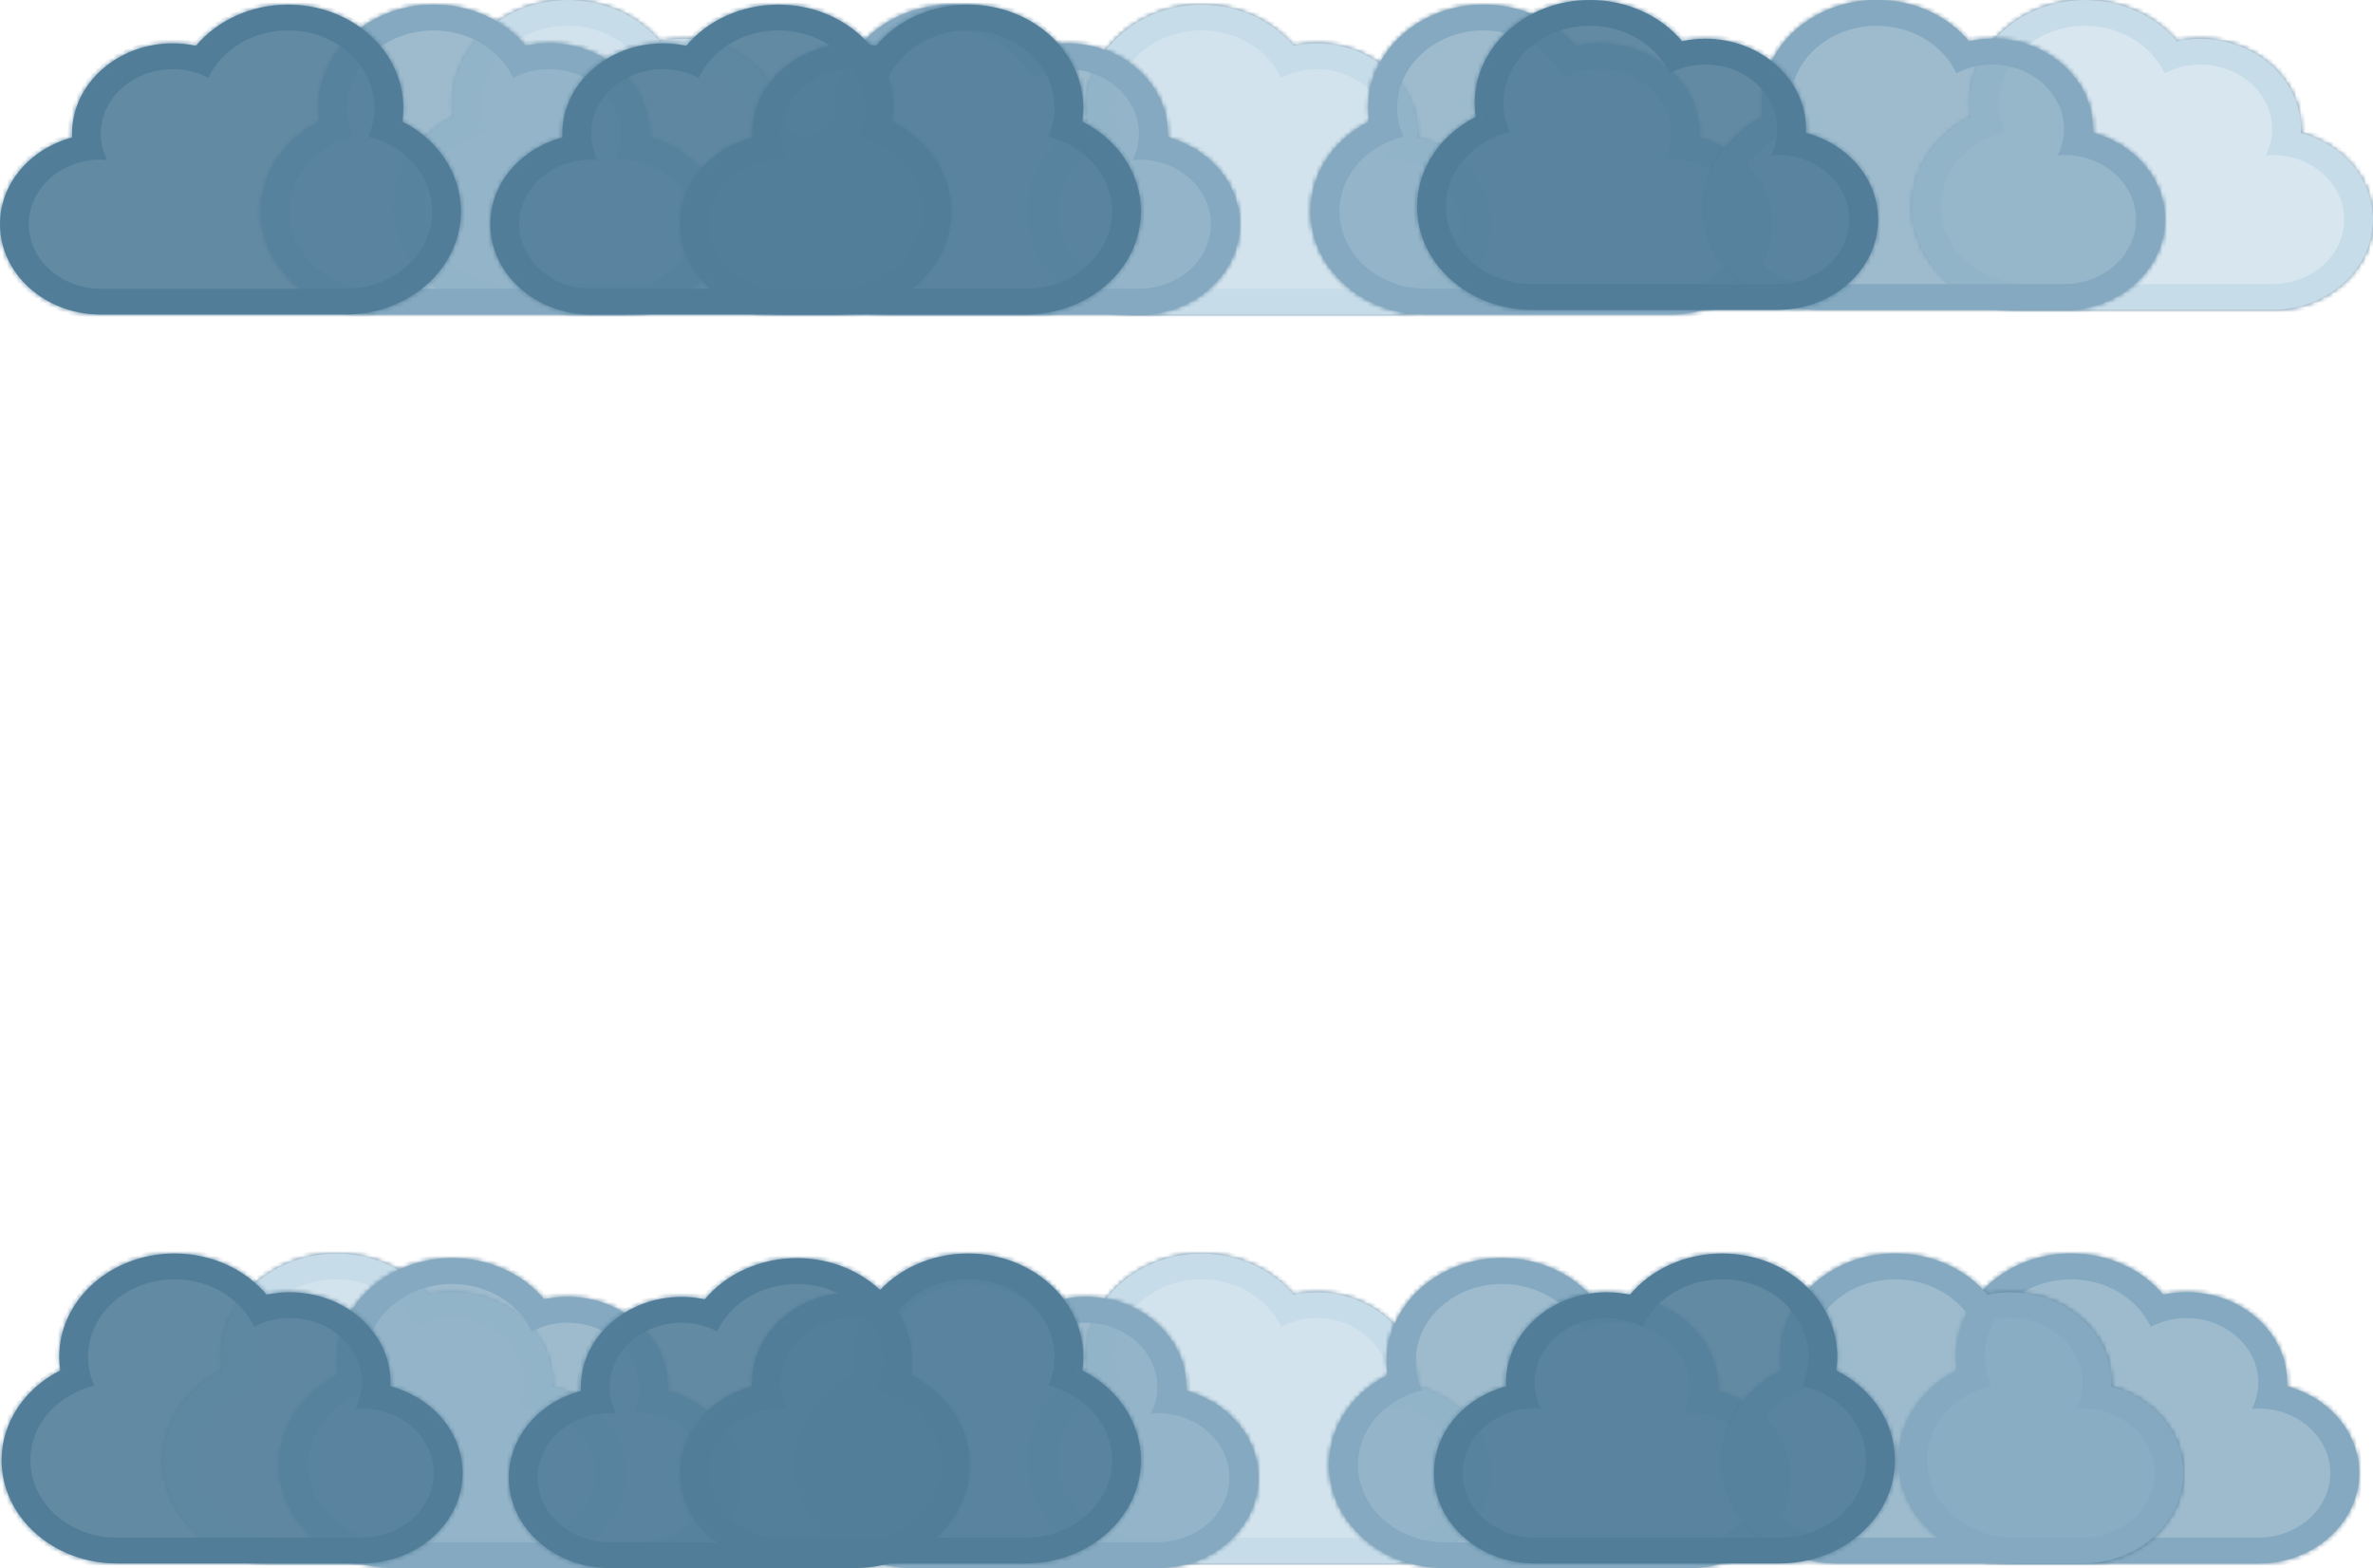 <?xml version="1.0" encoding="UTF-8"?>
<svg width="513px" height="339px" viewBox="0 0 513 339" version="1.1" xmlns="http://www.w3.org/2000/svg" xmlns:xlink="http://www.w3.org/1999/xlink">
    <!-- Generator: Sketch 42 (36781) - http://www.bohemiancoding.com/sketch -->
    <title>sky-background</title>
    <desc>Created with Sketch.</desc>
    <defs>
        <path d="M62.279,0 C76.018,0 87.191,10.022 87.191,22.333 C87.191,23.32 87.118,24.307 86.966,25.278 C94.654,29.171 99.647,36.526 99.647,44.667 C99.647,56.984 88.474,67 74.735,67 L21.798,67 C9.78,67 0,58.232 0,47.458 C0,38.615 6.584,31.123 15.588,28.724 C15.576,28.457 15.57,28.189 15.57,27.917 C15.57,17.143 25.35,8.375 37.368,8.375 C39.061,8.375 40.728,8.555 42.361,8.909 C46.995,3.375 54.312,0 62.279,0 Z" id="path-1"></path>
        <mask id="mask-2" maskContentUnits="userSpaceOnUse" maskUnits="objectBoundingBox" x="0" y="0" width="99.647" height="67" fill="white">
            <use xlink:href="#path-1"></use>
        </mask>
        <path d="M62.279,0 C76.018,0 87.191,10.022 87.191,22.333 C87.191,23.32 87.118,24.307 86.966,25.278 C94.654,29.171 99.647,36.526 99.647,44.667 C99.647,56.984 88.474,67 74.735,67 L21.798,67 C9.78,67 0,58.232 0,47.458 C0,38.615 6.584,31.123 15.588,28.724 C15.576,28.457 15.57,28.189 15.57,27.917 C15.57,17.143 25.35,8.375 37.368,8.375 C39.061,8.375 40.728,8.555 42.361,8.909 C46.995,3.375 54.312,0 62.279,0 Z" id="path-3"></path>
        <mask id="mask-4" maskContentUnits="userSpaceOnUse" maskUnits="objectBoundingBox" x="0" y="0" width="99.647" height="67" fill="white">
            <use xlink:href="#path-3"></use>
        </mask>
        <path d="M62.279,0 C76.018,0 87.191,10.022 87.191,22.333 C87.191,23.32 87.118,24.307 86.966,25.278 C94.654,29.171 99.647,36.526 99.647,44.667 C99.647,56.984 88.474,67 74.735,67 L21.798,67 C9.78,67 0,58.232 0,47.458 C0,38.615 6.584,31.123 15.588,28.724 C15.576,28.457 15.57,28.189 15.57,27.917 C15.57,17.143 25.35,8.375 37.368,8.375 C39.061,8.375 40.728,8.555 42.361,8.909 C46.995,3.375 54.312,0 62.279,0 Z" id="path-5"></path>
        <mask id="mask-6" maskContentUnits="userSpaceOnUse" maskUnits="objectBoundingBox" x="0" y="0" width="99.647" height="67" fill="white">
            <use xlink:href="#path-5"></use>
        </mask>
        <path d="M62.279,0 C76.018,0 87.191,10.022 87.191,22.333 C87.191,23.32 87.118,24.307 86.966,25.278 C94.654,29.171 99.647,36.526 99.647,44.667 C99.647,56.984 88.474,67 74.735,67 L21.798,67 C9.78,67 0,58.232 0,47.458 C0,38.615 6.584,31.123 15.588,28.724 C15.576,28.457 15.57,28.189 15.57,27.917 C15.57,17.143 25.35,8.375 37.368,8.375 C39.061,8.375 40.728,8.555 42.361,8.909 C46.995,3.375 54.312,0 62.279,0 Z" id="path-7"></path>
        <mask id="mask-8" maskContentUnits="userSpaceOnUse" maskUnits="objectBoundingBox" x="0" y="0" width="99.647" height="67" fill="white">
            <use xlink:href="#path-7"></use>
        </mask>
        <path d="M62.279,0 C76.018,0 87.191,10.022 87.191,22.333 C87.191,23.32 87.118,24.307 86.966,25.278 C94.654,29.171 99.647,36.526 99.647,44.667 C99.647,56.984 88.474,67 74.735,67 L21.798,67 C9.78,67 0,58.232 0,47.458 C0,38.615 6.584,31.123 15.588,28.724 C15.576,28.457 15.57,28.189 15.57,27.917 C15.57,17.143 25.35,8.375 37.368,8.375 C39.061,8.375 40.728,8.555 42.361,8.909 C46.995,3.375 54.312,0 62.279,0 Z" id="path-9"></path>
        <mask id="mask-10" maskContentUnits="userSpaceOnUse" maskUnits="objectBoundingBox" x="0" y="0" width="99.647" height="67" fill="white">
            <use xlink:href="#path-9"></use>
        </mask>
        <path d="M62.279,0 C76.018,0 87.191,10.022 87.191,22.333 C87.191,23.32 87.118,24.307 86.966,25.278 C94.654,29.171 99.647,36.526 99.647,44.667 C99.647,56.984 88.474,67 74.735,67 L21.798,67 C9.78,67 0,58.232 0,47.458 C0,38.615 6.584,31.123 15.588,28.724 C15.576,28.457 15.57,28.189 15.57,27.917 C15.57,17.143 25.35,8.375 37.368,8.375 C39.061,8.375 40.728,8.555 42.361,8.909 C46.995,3.375 54.312,0 62.279,0 Z" id="path-11"></path>
        <mask id="mask-12" maskContentUnits="userSpaceOnUse" maskUnits="objectBoundingBox" x="0" y="0" width="99.647" height="67" fill="white">
            <use xlink:href="#path-11"></use>
        </mask>
        <path d="M62.279,0 C76.018,0 87.191,10.022 87.191,22.333 C87.191,23.32 87.118,24.307 86.966,25.278 C94.654,29.171 99.647,36.526 99.647,44.667 C99.647,56.984 88.474,67 74.735,67 L21.798,67 C9.78,67 0,58.232 0,47.458 C0,38.615 6.584,31.123 15.588,28.724 C15.576,28.457 15.57,28.189 15.57,27.917 C15.57,17.143 25.35,8.375 37.368,8.375 C39.061,8.375 40.728,8.555 42.361,8.909 C46.995,3.375 54.312,0 62.279,0 Z" id="path-13"></path>
        <mask id="mask-14" maskContentUnits="userSpaceOnUse" maskUnits="objectBoundingBox" x="0" y="0" width="99.647" height="67" fill="white">
            <use xlink:href="#path-13"></use>
        </mask>
        <path d="M62.279,0 C76.018,0 87.191,10.022 87.191,22.333 C87.191,23.32 87.118,24.307 86.966,25.278 C94.654,29.171 99.647,36.526 99.647,44.667 C99.647,56.984 88.474,67 74.735,67 L21.798,67 C9.78,67 0,58.232 0,47.458 C0,38.615 6.584,31.123 15.588,28.724 C15.576,28.457 15.57,28.189 15.57,27.917 C15.57,17.143 25.35,8.375 37.368,8.375 C39.061,8.375 40.728,8.555 42.361,8.909 C46.995,3.375 54.312,0 62.279,0 Z" id="path-15"></path>
        <mask id="mask-16" maskContentUnits="userSpaceOnUse" maskUnits="objectBoundingBox" x="0" y="0" width="99.647" height="67" fill="white">
            <use xlink:href="#path-15"></use>
        </mask>
        <path d="M62.279,0 C76.018,0 87.191,10.022 87.191,22.333 C87.191,23.32 87.118,24.307 86.966,25.278 C94.654,29.171 99.647,36.526 99.647,44.667 C99.647,56.984 88.474,67 74.735,67 L21.798,67 C9.78,67 0,58.232 0,47.458 C0,38.615 6.584,31.123 15.588,28.724 C15.576,28.457 15.57,28.189 15.57,27.917 C15.57,17.143 25.35,8.375 37.368,8.375 C39.061,8.375 40.728,8.555 42.361,8.909 C46.995,3.375 54.312,0 62.279,0 Z" id="path-17"></path>
        <mask id="mask-18" maskContentUnits="userSpaceOnUse" maskUnits="objectBoundingBox" x="0" y="0" width="99.647" height="67" fill="white">
            <use xlink:href="#path-17"></use>
        </mask>
        <path d="M62.279,0 C76.018,0 87.191,10.022 87.191,22.333 C87.191,23.32 87.118,24.307 86.966,25.278 C94.654,29.171 99.647,36.526 99.647,44.667 C99.647,56.984 88.474,67 74.735,67 L21.798,67 C9.78,67 0,58.232 0,47.458 C0,38.615 6.584,31.123 15.588,28.724 C15.576,28.457 15.57,28.189 15.57,27.917 C15.57,17.143 25.35,8.375 37.368,8.375 C39.061,8.375 40.728,8.555 42.361,8.909 C46.995,3.375 54.312,0 62.279,0 Z" id="path-19"></path>
        <mask id="mask-20" maskContentUnits="userSpaceOnUse" maskUnits="objectBoundingBox" x="0" y="0" width="99.647" height="67" fill="white">
            <use xlink:href="#path-19"></use>
        </mask>
        <path d="M62.279,0 C76.018,0 87.191,10.022 87.191,22.333 C87.191,23.32 87.118,24.307 86.966,25.278 C94.654,29.171 99.647,36.526 99.647,44.667 C99.647,56.984 88.474,67 74.735,67 L21.798,67 C9.78,67 0,58.232 0,47.458 C0,38.615 6.584,31.123 15.588,28.724 C15.576,28.457 15.57,28.189 15.57,27.917 C15.57,17.143 25.35,8.375 37.368,8.375 C39.061,8.375 40.728,8.555 42.361,8.909 C46.995,3.375 54.312,0 62.279,0 Z" id="path-21"></path>
        <mask id="mask-22" maskContentUnits="userSpaceOnUse" maskUnits="objectBoundingBox" x="0" y="0" width="99.647" height="67" fill="white">
            <use xlink:href="#path-21"></use>
        </mask>
        <path d="M62.279,0 C76.018,0 87.191,10.022 87.191,22.333 C87.191,23.32 87.118,24.307 86.966,25.278 C94.654,29.171 99.647,36.526 99.647,44.667 C99.647,56.984 88.474,67 74.735,67 L21.798,67 C9.78,67 0,58.232 0,47.458 C0,38.615 6.584,31.123 15.588,28.724 C15.576,28.457 15.57,28.189 15.57,27.917 C15.57,17.143 25.35,8.375 37.368,8.375 C39.061,8.375 40.728,8.555 42.361,8.909 C46.995,3.375 54.312,0 62.279,0 Z" id="path-23"></path>
        <mask id="mask-24" maskContentUnits="userSpaceOnUse" maskUnits="objectBoundingBox" x="0" y="0" width="99.647" height="67" fill="white">
            <use xlink:href="#path-23"></use>
        </mask>
        <path d="M62.279,0 C76.018,0 87.191,10.022 87.191,22.333 C87.191,23.32 87.118,24.307 86.966,25.278 C94.654,29.171 99.647,36.526 99.647,44.667 C99.647,56.984 88.474,67 74.735,67 L21.798,67 C9.78,67 0,58.232 0,47.458 C0,38.615 6.584,31.123 15.588,28.724 C15.576,28.457 15.57,28.189 15.57,27.917 C15.57,17.143 25.35,8.375 37.368,8.375 C39.061,8.375 40.728,8.555 42.361,8.909 C46.995,3.375 54.312,0 62.279,0 Z" id="path-25"></path>
        <mask id="mask-26" maskContentUnits="userSpaceOnUse" maskUnits="objectBoundingBox" x="0" y="0" width="99.647" height="67" fill="white">
            <use xlink:href="#path-25"></use>
        </mask>
        <path d="M62.279,0 C76.018,0 87.191,10.022 87.191,22.333 C87.191,23.32 87.118,24.307 86.966,25.278 C94.654,29.171 99.647,36.526 99.647,44.667 C99.647,56.984 88.474,67 74.735,67 L21.798,67 C9.78,67 0,58.232 0,47.458 C0,38.615 6.584,31.123 15.588,28.724 C15.576,28.457 15.57,28.189 15.57,27.917 C15.57,17.143 25.35,8.375 37.368,8.375 C39.061,8.375 40.728,8.555 42.361,8.909 C46.995,3.375 54.312,0 62.279,0 Z" id="path-27"></path>
        <mask id="mask-28" maskContentUnits="userSpaceOnUse" maskUnits="objectBoundingBox" x="0" y="0" width="99.647" height="67" fill="white">
            <use xlink:href="#path-27"></use>
        </mask>
        <path d="M62.279,0 C76.018,0 87.191,10.022 87.191,22.333 C87.191,23.32 87.118,24.307 86.966,25.278 C94.654,29.171 99.647,36.526 99.647,44.667 C99.647,56.984 88.474,67 74.735,67 L21.798,67 C9.78,67 0,58.232 0,47.458 C0,38.615 6.584,31.123 15.588,28.724 C15.576,28.457 15.57,28.189 15.57,27.917 C15.57,17.143 25.35,8.375 37.368,8.375 C39.061,8.375 40.728,8.555 42.361,8.909 C46.995,3.375 54.312,0 62.279,0 Z" id="path-29"></path>
        <mask id="mask-30" maskContentUnits="userSpaceOnUse" maskUnits="objectBoundingBox" x="0" y="0" width="99.647" height="67" fill="white">
            <use xlink:href="#path-29"></use>
        </mask>
        <path d="M62.279,0 C76.018,0 87.191,10.022 87.191,22.333 C87.191,23.32 87.118,24.307 86.966,25.278 C94.654,29.171 99.647,36.526 99.647,44.667 C99.647,56.984 88.474,67 74.735,67 L21.798,67 C9.78,67 0,58.232 0,47.458 C0,38.615 6.584,31.123 15.588,28.724 C15.576,28.457 15.57,28.189 15.57,27.917 C15.57,17.143 25.35,8.375 37.368,8.375 C39.061,8.375 40.728,8.555 42.361,8.909 C46.995,3.375 54.312,0 62.279,0 Z" id="path-31"></path>
        <mask id="mask-32" maskContentUnits="userSpaceOnUse" maskUnits="objectBoundingBox" x="0" y="0" width="99.647" height="67" fill="white">
            <use xlink:href="#path-31"></use>
        </mask>
        <path d="M62.279,0 C76.018,0 87.191,10.022 87.191,22.333 C87.191,23.32 87.118,24.307 86.966,25.278 C94.654,29.171 99.647,36.526 99.647,44.667 C99.647,56.984 88.474,67 74.735,67 L21.798,67 C9.78,67 0,58.232 0,47.458 C0,38.615 6.584,31.123 15.588,28.724 C15.576,28.457 15.57,28.189 15.57,27.917 C15.57,17.143 25.35,8.375 37.368,8.375 C39.061,8.375 40.728,8.555 42.361,8.909 C46.995,3.375 54.312,0 62.279,0 Z" id="path-33"></path>
        <mask id="mask-34" maskContentUnits="userSpaceOnUse" maskUnits="objectBoundingBox" x="0" y="0" width="99.647" height="67" fill="white">
            <use xlink:href="#path-33"></use>
        </mask>
        <path d="M62.279,0 C76.018,0 87.191,10.022 87.191,22.333 C87.191,23.32 87.118,24.307 86.966,25.278 C94.654,29.171 99.647,36.526 99.647,44.667 C99.647,56.984 88.474,67 74.735,67 L21.798,67 C9.78,67 0,58.232 0,47.458 C0,38.615 6.584,31.123 15.588,28.724 C15.576,28.457 15.57,28.189 15.57,27.917 C15.57,17.143 25.35,8.375 37.368,8.375 C39.061,8.375 40.728,8.555 42.361,8.909 C46.995,3.375 54.312,0 62.279,0 Z" id="path-35"></path>
        <mask id="mask-36" maskContentUnits="userSpaceOnUse" maskUnits="objectBoundingBox" x="0" y="0" width="99.647" height="67" fill="white">
            <use xlink:href="#path-35"></use>
        </mask>
        <path d="M62.279,0 C76.018,0 87.191,10.022 87.191,22.333 C87.191,23.32 87.118,24.307 86.966,25.278 C94.654,29.171 99.647,36.526 99.647,44.667 C99.647,56.984 88.474,67 74.735,67 L21.798,67 C9.78,67 0,58.232 0,47.458 C0,38.615 6.584,31.123 15.588,28.724 C15.576,28.457 15.57,28.189 15.57,27.917 C15.57,17.143 25.35,8.375 37.368,8.375 C39.061,8.375 40.728,8.555 42.361,8.909 C46.995,3.375 54.312,0 62.279,0 Z" id="path-37"></path>
        <mask id="mask-38" maskContentUnits="userSpaceOnUse" maskUnits="objectBoundingBox" x="0" y="0" width="99.647" height="67" fill="white">
            <use xlink:href="#path-37"></use>
        </mask>
        <path d="M62.279,0 C76.018,0 87.191,10.022 87.191,22.333 C87.191,23.32 87.118,24.307 86.966,25.278 C94.654,29.171 99.647,36.526 99.647,44.667 C99.647,56.984 88.474,67 74.735,67 L21.798,67 C9.78,67 0,58.232 0,47.458 C0,38.615 6.584,31.123 15.588,28.724 C15.576,28.457 15.57,28.189 15.57,27.917 C15.57,17.143 25.35,8.375 37.368,8.375 C39.061,8.375 40.728,8.555 42.361,8.909 C46.995,3.375 54.312,0 62.279,0 Z" id="path-39"></path>
        <mask id="mask-40" maskContentUnits="userSpaceOnUse" maskUnits="objectBoundingBox" x="0" y="0" width="99.647" height="67" fill="white">
            <use xlink:href="#path-39"></use>
        </mask>
        <path d="M62.279,0 C76.018,0 87.191,10.022 87.191,22.333 C87.191,23.32 87.118,24.307 86.966,25.278 C94.654,29.171 99.647,36.526 99.647,44.667 C99.647,56.984 88.474,67 74.735,67 L21.798,67 C9.78,67 0,58.232 0,47.458 C0,38.615 6.584,31.123 15.588,28.724 C15.576,28.457 15.57,28.189 15.57,27.917 C15.57,17.143 25.35,8.375 37.368,8.375 C39.061,8.375 40.728,8.555 42.361,8.909 C46.995,3.375 54.312,0 62.279,0 Z" id="path-41"></path>
        <mask id="mask-42" maskContentUnits="userSpaceOnUse" maskUnits="objectBoundingBox" x="0" y="0" width="99.647" height="67" fill="white">
            <use xlink:href="#path-41"></use>
        </mask>
        <path d="M62.279,0 C76.018,0 87.191,10.022 87.191,22.333 C87.191,23.32 87.118,24.307 86.966,25.278 C94.654,29.171 99.647,36.526 99.647,44.667 C99.647,56.984 88.474,67 74.735,67 L21.798,67 C9.78,67 0,58.232 0,47.458 C0,38.615 6.584,31.123 15.588,28.724 C15.576,28.457 15.57,28.189 15.57,27.917 C15.57,17.143 25.35,8.375 37.368,8.375 C39.061,8.375 40.728,8.555 42.361,8.909 C46.995,3.375 54.312,0 62.279,0 Z" id="path-43"></path>
        <mask id="mask-44" maskContentUnits="userSpaceOnUse" maskUnits="objectBoundingBox" x="0" y="0" width="99.647" height="67" fill="white">
            <use xlink:href="#path-43"></use>
        </mask>
    </defs>
    <g id="Page-1" stroke="none" stroke-width="1" fill="none" fill-rule="evenodd">
        <g id="sky-background">
            <g id="cloud-2" transform="translate(272, 304.5) scale(-1, 1) translate(-272, -304.5) translate(222, 271)">
                <g id="Layer_1">
                    <use id="Combined-Shape" stroke="#527D99" mask="url(#mask-2)" stroke-width="2" fill="#D2E3ED" xlink:href="#path-1"></use>
                    <path d="M62.279,5.583 C72.6,5.583 80.963,13.081 80.963,22.333 C80.963,24.536 80.458,26.63 79.595,28.56 C87.544,30.49 93.419,36.935 93.419,44.667 C93.419,53.919 85.056,61.417 74.735,61.417 L21.798,61.417 C13.198,61.417 6.228,55.168 6.228,47.458 C6.228,39.749 13.198,33.5 21.798,33.5 C22.275,33.5 22.722,33.587 23.188,33.625 C22.312,31.881 21.798,29.956 21.798,27.917 C21.798,20.207 28.768,13.958 37.368,13.958 C40.178,13.958 42.777,14.678 45.052,15.845 C47.88,9.814 54.525,5.583 62.279,5.583 L62.279,5.583 Z M62.279,0 C54.312,0 46.995,3.375 42.361,8.909 C40.728,8.555 39.061,8.375 37.368,8.375 C25.35,8.375 15.57,17.143 15.57,27.917 C15.57,28.189 15.576,28.457 15.588,28.724 C6.584,31.123 0,38.615 0,47.458 C0,58.232 9.78,67 21.798,67 L74.735,67 C88.474,67 99.647,56.984 99.647,44.667 C99.647,36.526 94.654,29.171 86.966,25.278 C87.118,24.307 87.191,23.32 87.191,22.333 C87.191,10.022 76.018,0 62.279,0 L62.279,0 Z" id="Shape" fill="#C7DCE9" fill-rule="nonzero"></path>
                </g>
            </g>
            <g id="cloud-2" transform="translate(272, 34.5) scale(-1, 1) translate(-272, -34.5) translate(222, 1)">
                <g id="Layer_1">
                    <use id="Combined-Shape" stroke="#527D99" mask="url(#mask-4)" stroke-width="2" fill="#D2E3ED" xlink:href="#path-3"></use>
                    <path d="M62.279,5.583 C72.6,5.583 80.963,13.081 80.963,22.333 C80.963,24.536 80.458,26.63 79.595,28.56 C87.544,30.49 93.419,36.935 93.419,44.667 C93.419,53.919 85.056,61.417 74.735,61.417 L21.798,61.417 C13.198,61.417 6.228,55.168 6.228,47.458 C6.228,39.749 13.198,33.5 21.798,33.5 C22.275,33.5 22.722,33.587 23.188,33.625 C22.312,31.881 21.798,29.956 21.798,27.917 C21.798,20.207 28.768,13.958 37.368,13.958 C40.178,13.958 42.777,14.678 45.052,15.845 C47.88,9.814 54.525,5.583 62.279,5.583 L62.279,5.583 Z M62.279,0 C54.312,0 46.995,3.375 42.361,8.909 C40.728,8.555 39.061,8.375 37.368,8.375 C25.35,8.375 15.57,17.143 15.57,27.917 C15.57,28.189 15.576,28.457 15.588,28.724 C6.584,31.123 0,38.615 0,47.458 C0,58.232 9.78,67 21.798,67 L74.735,67 C88.474,67 99.647,56.984 99.647,44.667 C99.647,36.526 94.654,29.171 86.966,25.278 C87.118,24.307 87.191,23.32 87.191,22.333 C87.191,10.022 76.018,0 62.279,0 L62.279,0 Z" id="Shape" fill="#C7DCE9" fill-rule="nonzero"></path>
                </g>
            </g>
            <g id="cloud-2" transform="translate(85, 304.5) scale(-1, 1) translate(-85, -304.5) translate(35, 271)">
                <g id="Layer_1">
                    <use id="Combined-Shape" stroke="#527D99" mask="url(#mask-6)" stroke-width="2" fill="#D2E3ED" xlink:href="#path-5"></use>
                    <path d="M62.279,5.583 C72.6,5.583 80.963,13.081 80.963,22.333 C80.963,24.536 80.458,26.63 79.595,28.56 C87.544,30.49 93.419,36.935 93.419,44.667 C93.419,53.919 85.056,61.417 74.735,61.417 L21.798,61.417 C13.198,61.417 6.228,55.168 6.228,47.458 C6.228,39.749 13.198,33.5 21.798,33.5 C22.275,33.5 22.722,33.587 23.188,33.625 C22.312,31.881 21.798,29.956 21.798,27.917 C21.798,20.207 28.768,13.958 37.368,13.958 C40.178,13.958 42.777,14.678 45.052,15.845 C47.88,9.814 54.525,5.583 62.279,5.583 L62.279,5.583 Z M62.279,0 C54.312,0 46.995,3.375 42.361,8.909 C40.728,8.555 39.061,8.375 37.368,8.375 C25.35,8.375 15.57,17.143 15.57,27.917 C15.57,28.189 15.576,28.457 15.588,28.724 C6.584,31.123 0,38.615 0,47.458 C0,58.232 9.78,67 21.798,67 L74.735,67 C88.474,67 99.647,56.984 99.647,44.667 C99.647,36.526 94.654,29.171 86.966,25.278 C87.118,24.307 87.191,23.32 87.191,22.333 C87.191,10.022 76.018,0 62.279,0 L62.279,0 Z" id="Shape" fill="#C7DCE9" fill-rule="nonzero"></path>
                </g>
            </g>
            <g id="cloud-2" transform="translate(110, 305.5) scale(-1, 1) translate(-110, -305.5) translate(60, 272)" fill="#84A9C0">
                <g id="Layer_1">
                    <use id="Combined-Shape" stroke="#527D99" mask="url(#mask-8)" stroke-width="2" fill-opacity="0.787" xlink:href="#path-7"></use>
                    <path d="M62.279,5.583 C72.6,5.583 80.963,13.081 80.963,22.333 C80.963,24.536 80.458,26.63 79.595,28.56 C87.544,30.49 93.419,36.935 93.419,44.667 C93.419,53.919 85.056,61.417 74.735,61.417 L21.798,61.417 C13.198,61.417 6.228,55.168 6.228,47.458 C6.228,39.749 13.198,33.5 21.798,33.5 C22.275,33.5 22.722,33.587 23.188,33.625 C22.312,31.881 21.798,29.956 21.798,27.917 C21.798,20.207 28.768,13.958 37.368,13.958 C40.178,13.958 42.777,14.678 45.052,15.845 C47.88,9.814 54.525,5.583 62.279,5.583 L62.279,5.583 Z M62.279,0 C54.312,0 46.995,3.375 42.361,8.909 C40.728,8.555 39.061,8.375 37.368,8.375 C25.35,8.375 15.57,17.143 15.57,27.917 C15.57,28.189 15.576,28.457 15.588,28.724 C6.584,31.123 0,38.615 0,47.458 C0,58.232 9.78,67 21.798,67 L74.735,67 C88.474,67 99.647,56.984 99.647,44.667 C99.647,36.526 94.654,29.171 86.966,25.278 C87.118,24.307 87.191,23.32 87.191,22.333 C87.191,10.022 76.018,0 62.279,0 L62.279,0 Z" id="Shape" fill-rule="nonzero"></path>
                </g>
            </g>
            <g id="cloud-2" transform="translate(135, 33.5) scale(-1, 1) translate(-135, -33.5) translate(85, 0)">
                <g id="Layer_1">
                    <use id="Combined-Shape" stroke="#527D99" mask="url(#mask-10)" stroke-width="2" fill="#D2E3ED" xlink:href="#path-9"></use>
                    <path d="M62.279,5.583 C72.6,5.583 80.963,13.081 80.963,22.333 C80.963,24.536 80.458,26.63 79.595,28.56 C87.544,30.49 93.419,36.935 93.419,44.667 C93.419,53.919 85.056,61.417 74.735,61.417 L21.798,61.417 C13.198,61.417 6.228,55.168 6.228,47.458 C6.228,39.749 13.198,33.5 21.798,33.5 C22.275,33.5 22.722,33.587 23.188,33.625 C22.312,31.881 21.798,29.956 21.798,27.917 C21.798,20.207 28.768,13.958 37.368,13.958 C40.178,13.958 42.777,14.678 45.052,15.845 C47.88,9.814 54.525,5.583 62.279,5.583 L62.279,5.583 Z M62.279,0 C54.312,0 46.995,3.375 42.361,8.909 C40.728,8.555 39.061,8.375 37.368,8.375 C25.35,8.375 15.57,17.143 15.57,27.917 C15.57,28.189 15.576,28.457 15.588,28.724 C6.584,31.123 0,38.615 0,47.458 C0,58.232 9.78,67 21.798,67 L74.735,67 C88.474,67 99.647,56.984 99.647,44.667 C99.647,36.526 94.654,29.171 86.966,25.278 C87.118,24.307 87.191,23.32 87.191,22.333 C87.191,10.022 76.018,0 62.279,0 L62.279,0 Z" id="Shape" fill="#C7DCE9" fill-rule="nonzero"></path>
                </g>
            </g>
            <g id="cloud-2" transform="translate(222, 305.5) scale(-1, 1) translate(-222, -305.5) translate(172, 272)" fill="#84A9C0">
                <g id="Layer_1">
                    <use id="Combined-Shape" stroke="#527D99" mask="url(#mask-12)" stroke-width="2" fill-opacity="0.787" xlink:href="#path-11"></use>
                    <path d="M62.279,5.583 C72.6,5.583 80.963,13.081 80.963,22.333 C80.963,24.536 80.458,26.63 79.595,28.56 C87.544,30.49 93.419,36.935 93.419,44.667 C93.419,53.919 85.056,61.417 74.735,61.417 L21.798,61.417 C13.198,61.417 6.228,55.168 6.228,47.458 C6.228,39.749 13.198,33.5 21.798,33.5 C22.275,33.5 22.722,33.587 23.188,33.625 C22.312,31.881 21.798,29.956 21.798,27.917 C21.798,20.207 28.768,13.958 37.368,13.958 C40.178,13.958 42.777,14.678 45.052,15.845 C47.88,9.814 54.525,5.583 62.279,5.583 L62.279,5.583 Z M62.279,0 C54.312,0 46.995,3.375 42.361,8.909 C40.728,8.555 39.061,8.375 37.368,8.375 C25.35,8.375 15.57,17.143 15.57,27.917 C15.57,28.189 15.576,28.457 15.588,28.724 C6.584,31.123 0,38.615 0,47.458 C0,58.232 9.78,67 21.798,67 L74.735,67 C88.474,67 99.647,56.984 99.647,44.667 C99.647,36.526 94.654,29.171 86.966,25.278 C87.118,24.307 87.191,23.32 87.191,22.333 C87.191,10.022 76.018,0 62.279,0 L62.279,0 Z" id="Shape" fill-rule="nonzero"></path>
                </g>
            </g>
            <g id="cloud" transform="translate(50, 304.5) scale(-1, 1) translate(-50, -304.5) translate(0, 271)">
                <path d="M62.279,5.583 C72.6,5.583 80.963,13.081 80.963,22.333 C80.963,24.536 80.458,26.63 79.595,28.56 C87.544,30.49 93.419,36.935 93.419,44.667 C93.419,53.919 85.056,61.417 74.735,61.417 L21.798,61.417 C13.198,61.417 6.228,55.168 6.228,47.458 C6.228,39.749 13.198,33.5 21.798,33.5 C22.275,33.5 22.722,33.587 23.188,33.625 C22.312,31.881 21.798,29.956 21.798,27.917 C21.798,20.207 28.768,13.958 37.368,13.958 C40.178,13.958 42.777,14.678 45.052,15.845 C47.88,9.814 54.525,5.583 62.279,5.583 L62.279,5.583 Z M62.279,0 C54.312,0 46.995,3.375 42.361,8.909 C40.728,8.555 39.061,8.375 37.368,8.375 C25.35,8.375 15.57,17.143 15.57,27.917 C15.57,28.189 15.576,28.457 15.588,28.724 C6.584,31.123 0,38.615 0,47.458 C0,58.232 9.78,67 21.798,67 L74.735,67 C88.474,67 99.647,56.984 99.647,44.667 C99.647,36.526 94.654,29.171 86.966,25.278 C87.118,24.307 87.191,23.32 87.191,22.333 C87.191,10.022 76.018,0 62.279,0 L62.279,0 Z" id="Shape" fill="#517E99" fill-rule="nonzero"></path>
                <use id="Combined-Shape" stroke="#527D99" mask="url(#mask-14)" stroke-width="2" fill-opacity="0.901" fill="#527E99" xlink:href="#path-13"></use>
            </g>
            <g id="cloud" transform="translate(110, 272)">
                <path d="M62.279,5.583 C72.6,5.583 80.963,13.081 80.963,22.333 C80.963,24.536 80.458,26.63 79.595,28.56 C87.544,30.49 93.419,36.935 93.419,44.667 C93.419,53.919 85.056,61.417 74.735,61.417 L21.798,61.417 C13.198,61.417 6.228,55.168 6.228,47.458 C6.228,39.749 13.198,33.5 21.798,33.5 C22.275,33.5 22.722,33.587 23.188,33.625 C22.312,31.881 21.798,29.956 21.798,27.917 C21.798,20.207 28.768,13.958 37.368,13.958 C40.178,13.958 42.777,14.678 45.052,15.845 C47.88,9.814 54.525,5.583 62.279,5.583 L62.279,5.583 Z M62.279,0 C54.312,0 46.995,3.375 42.361,8.909 C40.728,8.555 39.061,8.375 37.368,8.375 C25.35,8.375 15.57,17.143 15.57,27.917 C15.57,28.189 15.576,28.457 15.588,28.724 C6.584,31.123 0,38.615 0,47.458 C0,58.232 9.78,67 21.798,67 L74.735,67 C88.474,67 99.647,56.984 99.647,44.667 C99.647,36.526 94.654,29.171 86.966,25.278 C87.118,24.307 87.191,23.32 87.191,22.333 C87.191,10.022 76.018,0 62.279,0 L62.279,0 Z" id="Shape" fill="#517E99" fill-rule="nonzero"></path>
                <use id="Combined-Shape" stroke="#527D99" mask="url(#mask-16)" stroke-width="2" fill-opacity="0.901" fill="#527E99" xlink:href="#path-15"></use>
            </g>
            <g id="cloud" transform="translate(147, 271)">
                <path d="M62.279,5.583 C72.6,5.583 80.963,13.081 80.963,22.333 C80.963,24.536 80.458,26.63 79.595,28.56 C87.544,30.49 93.419,36.935 93.419,44.667 C93.419,53.919 85.056,61.417 74.735,61.417 L21.798,61.417 C13.198,61.417 6.228,55.168 6.228,47.458 C6.228,39.749 13.198,33.5 21.798,33.5 C22.275,33.5 22.722,33.587 23.188,33.625 C22.312,31.881 21.798,29.956 21.798,27.917 C21.798,20.207 28.768,13.958 37.368,13.958 C40.178,13.958 42.777,14.678 45.052,15.845 C47.88,9.814 54.525,5.583 62.279,5.583 L62.279,5.583 Z M62.279,0 C54.312,0 46.995,3.375 42.361,8.909 C40.728,8.555 39.061,8.375 37.368,8.375 C25.35,8.375 15.57,17.143 15.57,27.917 C15.57,28.189 15.576,28.457 15.588,28.724 C6.584,31.123 0,38.615 0,47.458 C0,58.232 9.78,67 21.798,67 L74.735,67 C88.474,67 99.647,56.984 99.647,44.667 C99.647,36.526 94.654,29.171 86.966,25.278 C87.118,24.307 87.191,23.32 87.191,22.333 C87.191,10.022 76.018,0 62.279,0 L62.279,0 Z" id="Shape" fill="#517E99" fill-rule="nonzero"></path>
                <use id="Combined-Shape" stroke="#527D99" mask="url(#mask-18)" stroke-width="2" fill-opacity="0.901" fill="#527E99" xlink:href="#path-17"></use>
            </g>
            <g id="cloud-2" transform="translate(337, 305.5) scale(-1, 1) translate(-337, -305.5) translate(287, 272)" fill="#84A9C0">
                <g id="Layer_1">
                    <use id="Combined-Shape" stroke="#527D99" mask="url(#mask-20)" stroke-width="2" fill-opacity="0.787" xlink:href="#path-19"></use>
                    <path d="M62.279,5.583 C72.6,5.583 80.963,13.081 80.963,22.333 C80.963,24.536 80.458,26.63 79.595,28.56 C87.544,30.49 93.419,36.935 93.419,44.667 C93.419,53.919 85.056,61.417 74.735,61.417 L21.798,61.417 C13.198,61.417 6.228,55.168 6.228,47.458 C6.228,39.749 13.198,33.5 21.798,33.5 C22.275,33.5 22.722,33.587 23.188,33.625 C22.312,31.881 21.798,29.956 21.798,27.917 C21.798,20.207 28.768,13.958 37.368,13.958 C40.178,13.958 42.777,14.678 45.052,15.845 C47.88,9.814 54.525,5.583 62.279,5.583 L62.279,5.583 Z M62.279,0 C54.312,0 46.995,3.375 42.361,8.909 C40.728,8.555 39.061,8.375 37.368,8.375 C25.35,8.375 15.57,17.143 15.57,27.917 C15.57,28.189 15.576,28.457 15.588,28.724 C6.584,31.123 0,38.615 0,47.458 C0,58.232 9.78,67 21.798,67 L74.735,67 C88.474,67 99.647,56.984 99.647,44.667 C99.647,36.526 94.654,29.171 86.966,25.278 C87.118,24.307 87.191,23.32 87.191,22.333 C87.191,10.022 76.018,0 62.279,0 L62.279,0 Z" id="Shape" fill-rule="nonzero"></path>
                </g>
            </g>
            <g id="cloud-2" transform="translate(460, 304.5) scale(-1, 1) translate(-460, -304.5) translate(410, 271)" fill="#84A9C0">
                <g id="Layer_1">
                    <use id="Combined-Shape" stroke="#527D99" mask="url(#mask-22)" stroke-width="2" fill-opacity="0.787" xlink:href="#path-21"></use>
                    <path d="M62.279,5.583 C72.6,5.583 80.963,13.081 80.963,22.333 C80.963,24.536 80.458,26.63 79.595,28.56 C87.544,30.49 93.419,36.935 93.419,44.667 C93.419,53.919 85.056,61.417 74.735,61.417 L21.798,61.417 C13.198,61.417 6.228,55.168 6.228,47.458 C6.228,39.749 13.198,33.5 21.798,33.5 C22.275,33.5 22.722,33.587 23.188,33.625 C22.312,31.881 21.798,29.956 21.798,27.917 C21.798,20.207 28.768,13.958 37.368,13.958 C40.178,13.958 42.777,14.678 45.052,15.845 C47.88,9.814 54.525,5.583 62.279,5.583 L62.279,5.583 Z M62.279,0 C54.312,0 46.995,3.375 42.361,8.909 C40.728,8.555 39.061,8.375 37.368,8.375 C25.35,8.375 15.57,17.143 15.57,27.917 C15.57,28.189 15.576,28.457 15.588,28.724 C6.584,31.123 0,38.615 0,47.458 C0,58.232 9.78,67 21.798,67 L74.735,67 C88.474,67 99.647,56.984 99.647,44.667 C99.647,36.526 94.654,29.171 86.966,25.278 C87.118,24.307 87.191,23.32 87.191,22.333 C87.191,10.022 76.018,0 62.279,0 L62.279,0 Z" id="Shape" fill-rule="nonzero"></path>
                </g>
            </g>
            <g id="cloud-2" transform="translate(422, 304.5) scale(-1, 1) translate(-422, -304.5) translate(372, 271)" fill="#84A9C0">
                <g id="Layer_1">
                    <use id="Combined-Shape" stroke="#527D99" mask="url(#mask-24)" stroke-width="2" fill-opacity="0.787" xlink:href="#path-23"></use>
                    <path d="M62.279,5.583 C72.6,5.583 80.963,13.081 80.963,22.333 C80.963,24.536 80.458,26.63 79.595,28.56 C87.544,30.49 93.419,36.935 93.419,44.667 C93.419,53.919 85.056,61.417 74.735,61.417 L21.798,61.417 C13.198,61.417 6.228,55.168 6.228,47.458 C6.228,39.749 13.198,33.5 21.798,33.5 C22.275,33.5 22.722,33.587 23.188,33.625 C22.312,31.881 21.798,29.956 21.798,27.917 C21.798,20.207 28.768,13.958 37.368,13.958 C40.178,13.958 42.777,14.678 45.052,15.845 C47.88,9.814 54.525,5.583 62.279,5.583 L62.279,5.583 Z M62.279,0 C54.312,0 46.995,3.375 42.361,8.909 C40.728,8.555 39.061,8.375 37.368,8.375 C25.35,8.375 15.57,17.143 15.57,27.917 C15.57,28.189 15.576,28.457 15.588,28.724 C6.584,31.123 0,38.615 0,47.458 C0,58.232 9.78,67 21.798,67 L74.735,67 C88.474,67 99.647,56.984 99.647,44.667 C99.647,36.526 94.654,29.171 86.966,25.278 C87.118,24.307 87.191,23.32 87.191,22.333 C87.191,10.022 76.018,0 62.279,0 L62.279,0 Z" id="Shape" fill-rule="nonzero"></path>
                </g>
            </g>
            <g id="cloud" transform="translate(310, 271)">
                <path d="M62.279,5.583 C72.6,5.583 80.963,13.081 80.963,22.333 C80.963,24.536 80.458,26.63 79.595,28.56 C87.544,30.49 93.419,36.935 93.419,44.667 C93.419,53.919 85.056,61.417 74.735,61.417 L21.798,61.417 C13.198,61.417 6.228,55.168 6.228,47.458 C6.228,39.749 13.198,33.5 21.798,33.5 C22.275,33.5 22.722,33.587 23.188,33.625 C22.312,31.881 21.798,29.956 21.798,27.917 C21.798,20.207 28.768,13.958 37.368,13.958 C40.178,13.958 42.777,14.678 45.052,15.845 C47.88,9.814 54.525,5.583 62.279,5.583 L62.279,5.583 Z M62.279,0 C54.312,0 46.995,3.375 42.361,8.909 C40.728,8.555 39.061,8.375 37.368,8.375 C25.35,8.375 15.57,17.143 15.57,27.917 C15.57,28.189 15.576,28.457 15.588,28.724 C6.584,31.123 0,38.615 0,47.458 C0,58.232 9.78,67 21.798,67 L74.735,67 C88.474,67 99.647,56.984 99.647,44.667 C99.647,36.526 94.654,29.171 86.966,25.278 C87.118,24.307 87.191,23.32 87.191,22.333 C87.191,10.022 76.018,0 62.279,0 L62.279,0 Z" id="Shape" fill="#517E99" fill-rule="nonzero"></path>
                <use id="Combined-Shape" stroke="#527D99" mask="url(#mask-26)" stroke-width="2" fill-opacity="0.901" fill="#527E99" xlink:href="#path-25"></use>
            </g>
            <g id="cloud-2" transform="translate(106, 34.5) scale(-1, 1) translate(-106, -34.5) translate(56, 1)" fill="#84A9C0">
                <g id="Layer_1">
                    <use id="Combined-Shape" stroke="#527D99" mask="url(#mask-28)" stroke-width="2" fill-opacity="0.787" xlink:href="#path-27"></use>
                    <path d="M62.279,5.583 C72.6,5.583 80.963,13.081 80.963,22.333 C80.963,24.536 80.458,26.63 79.595,28.56 C87.544,30.49 93.419,36.935 93.419,44.667 C93.419,53.919 85.056,61.417 74.735,61.417 L21.798,61.417 C13.198,61.417 6.228,55.168 6.228,47.458 C6.228,39.749 13.198,33.5 21.798,33.5 C22.275,33.5 22.722,33.587 23.188,33.625 C22.312,31.881 21.798,29.956 21.798,27.917 C21.798,20.207 28.768,13.958 37.368,13.958 C40.178,13.958 42.777,14.678 45.052,15.845 C47.88,9.814 54.525,5.583 62.279,5.583 L62.279,5.583 Z M62.279,0 C54.312,0 46.995,3.375 42.361,8.909 C40.728,8.555 39.061,8.375 37.368,8.375 C25.35,8.375 15.57,17.143 15.57,27.917 C15.57,28.189 15.576,28.457 15.588,28.724 C6.584,31.123 0,38.615 0,47.458 C0,58.232 9.78,67 21.798,67 L74.735,67 C88.474,67 99.647,56.984 99.647,44.667 C99.647,36.526 94.654,29.171 86.966,25.278 C87.118,24.307 87.191,23.32 87.191,22.333 C87.191,10.022 76.018,0 62.279,0 L62.279,0 Z" id="Shape" fill-rule="nonzero"></path>
                </g>
            </g>
            <g id="cloud-2" transform="translate(218, 34.5) scale(-1, 1) translate(-218, -34.5) translate(168, 1)" fill="#84A9C0">
                <g id="Layer_1">
                    <use id="Combined-Shape" stroke="#527D99" mask="url(#mask-30)" stroke-width="2" fill-opacity="0.787" xlink:href="#path-29"></use>
                    <path d="M62.279,5.583 C72.6,5.583 80.963,13.081 80.963,22.333 C80.963,24.536 80.458,26.63 79.595,28.56 C87.544,30.49 93.419,36.935 93.419,44.667 C93.419,53.919 85.056,61.417 74.735,61.417 L21.798,61.417 C13.198,61.417 6.228,55.168 6.228,47.458 C6.228,39.749 13.198,33.5 21.798,33.5 C22.275,33.5 22.722,33.587 23.188,33.625 C22.312,31.881 21.798,29.956 21.798,27.917 C21.798,20.207 28.768,13.958 37.368,13.958 C40.178,13.958 42.777,14.678 45.052,15.845 C47.88,9.814 54.525,5.583 62.279,5.583 L62.279,5.583 Z M62.279,0 C54.312,0 46.995,3.375 42.361,8.909 C40.728,8.555 39.061,8.375 37.368,8.375 C25.35,8.375 15.57,17.143 15.57,27.917 C15.57,28.189 15.576,28.457 15.588,28.724 C6.584,31.123 0,38.615 0,47.458 C0,58.232 9.78,67 21.798,67 L74.735,67 C88.474,67 99.647,56.984 99.647,44.667 C99.647,36.526 94.654,29.171 86.966,25.278 C87.118,24.307 87.191,23.32 87.191,22.333 C87.191,10.022 76.018,0 62.279,0 L62.279,0 Z" id="Shape" fill-rule="nonzero"></path>
                </g>
            </g>
            <g id="cloud" transform="translate(0, 1)">
                <path d="M62.279,5.583 C72.6,5.583 80.963,13.081 80.963,22.333 C80.963,24.536 80.458,26.63 79.595,28.56 C87.544,30.49 93.419,36.935 93.419,44.667 C93.419,53.919 85.056,61.417 74.735,61.417 L21.798,61.417 C13.198,61.417 6.228,55.168 6.228,47.458 C6.228,39.749 13.198,33.5 21.798,33.5 C22.275,33.5 22.722,33.587 23.188,33.625 C22.312,31.881 21.798,29.956 21.798,27.917 C21.798,20.207 28.768,13.958 37.368,13.958 C40.178,13.958 42.777,14.678 45.052,15.845 C47.88,9.814 54.525,5.583 62.279,5.583 L62.279,5.583 Z M62.279,0 C54.312,0 46.995,3.375 42.361,8.909 C40.728,8.555 39.061,8.375 37.368,8.375 C25.35,8.375 15.57,17.143 15.57,27.917 C15.57,28.189 15.576,28.457 15.588,28.724 C6.584,31.123 0,38.615 0,47.458 C0,58.232 9.78,67 21.798,67 L74.735,67 C88.474,67 99.647,56.984 99.647,44.667 C99.647,36.526 94.654,29.171 86.966,25.278 C87.118,24.307 87.191,23.32 87.191,22.333 C87.191,10.022 76.018,0 62.279,0 L62.279,0 Z" id="Shape" fill="#517E99" fill-rule="nonzero"></path>
                <use id="Combined-Shape" stroke="#527D99" mask="url(#mask-32)" stroke-width="2" fill-opacity="0.901" fill="#527E99" xlink:href="#path-31"></use>
            </g>
            <g id="cloud" transform="translate(106, 1)">
                <path d="M62.279,5.583 C72.6,5.583 80.963,13.081 80.963,22.333 C80.963,24.536 80.458,26.63 79.595,28.56 C87.544,30.49 93.419,36.935 93.419,44.667 C93.419,53.919 85.056,61.417 74.735,61.417 L21.798,61.417 C13.198,61.417 6.228,55.168 6.228,47.458 C6.228,39.749 13.198,33.5 21.798,33.5 C22.275,33.5 22.722,33.587 23.188,33.625 C22.312,31.881 21.798,29.956 21.798,27.917 C21.798,20.207 28.768,13.958 37.368,13.958 C40.178,13.958 42.777,14.678 45.052,15.845 C47.88,9.814 54.525,5.583 62.279,5.583 L62.279,5.583 Z M62.279,0 C54.312,0 46.995,3.375 42.361,8.909 C40.728,8.555 39.061,8.375 37.368,8.375 C25.35,8.375 15.57,17.143 15.57,27.917 C15.57,28.189 15.576,28.457 15.588,28.724 C6.584,31.123 0,38.615 0,47.458 C0,58.232 9.78,67 21.798,67 L74.735,67 C88.474,67 99.647,56.984 99.647,44.667 C99.647,36.526 94.654,29.171 86.966,25.278 C87.118,24.307 87.191,23.32 87.191,22.333 C87.191,10.022 76.018,0 62.279,0 L62.279,0 Z" id="Shape" fill="#517E99" fill-rule="nonzero"></path>
                <use id="Combined-Shape" stroke="#527D99" mask="url(#mask-34)" stroke-width="2" fill-opacity="0.901" fill="#527E99" xlink:href="#path-33"></use>
            </g>
            <g id="cloud" transform="translate(147, 1)">
                <path d="M62.279,5.583 C72.6,5.583 80.963,13.081 80.963,22.333 C80.963,24.536 80.458,26.63 79.595,28.56 C87.544,30.49 93.419,36.935 93.419,44.667 C93.419,53.919 85.056,61.417 74.735,61.417 L21.798,61.417 C13.198,61.417 6.228,55.168 6.228,47.458 C6.228,39.749 13.198,33.5 21.798,33.5 C22.275,33.5 22.722,33.587 23.188,33.625 C22.312,31.881 21.798,29.956 21.798,27.917 C21.798,20.207 28.768,13.958 37.368,13.958 C40.178,13.958 42.777,14.678 45.052,15.845 C47.88,9.814 54.525,5.583 62.279,5.583 L62.279,5.583 Z M62.279,0 C54.312,0 46.995,3.375 42.361,8.909 C40.728,8.555 39.061,8.375 37.368,8.375 C25.35,8.375 15.57,17.143 15.57,27.917 C15.57,28.189 15.576,28.457 15.588,28.724 C6.584,31.123 0,38.615 0,47.458 C0,58.232 9.78,67 21.798,67 L74.735,67 C88.474,67 99.647,56.984 99.647,44.667 C99.647,36.526 94.654,29.171 86.966,25.278 C87.118,24.307 87.191,23.32 87.191,22.333 C87.191,10.022 76.018,0 62.279,0 L62.279,0 Z" id="Shape" fill="#517E99" fill-rule="nonzero"></path>
                <use id="Combined-Shape" stroke="#527D99" mask="url(#mask-36)" stroke-width="2" fill-opacity="0.901" fill="#527E99" xlink:href="#path-35"></use>
            </g>
            <g id="cloud-2" transform="translate(333, 34.5) scale(-1, 1) translate(-333, -34.5) translate(283, 1)" fill="#84A9C0">
                <g id="Layer_1">
                    <use id="Combined-Shape" stroke="#527D99" mask="url(#mask-38)" stroke-width="2" fill-opacity="0.787" xlink:href="#path-37"></use>
                    <path d="M62.279,5.583 C72.6,5.583 80.963,13.081 80.963,22.333 C80.963,24.536 80.458,26.63 79.595,28.56 C87.544,30.49 93.419,36.935 93.419,44.667 C93.419,53.919 85.056,61.417 74.735,61.417 L21.798,61.417 C13.198,61.417 6.228,55.168 6.228,47.458 C6.228,39.749 13.198,33.5 21.798,33.5 C22.275,33.5 22.722,33.587 23.188,33.625 C22.312,31.881 21.798,29.956 21.798,27.917 C21.798,20.207 28.768,13.958 37.368,13.958 C40.178,13.958 42.777,14.678 45.052,15.845 C47.88,9.814 54.525,5.583 62.279,5.583 L62.279,5.583 Z M62.279,0 C54.312,0 46.995,3.375 42.361,8.909 C40.728,8.555 39.061,8.375 37.368,8.375 C25.35,8.375 15.57,17.143 15.57,27.917 C15.57,28.189 15.576,28.457 15.588,28.724 C6.584,31.123 0,38.615 0,47.458 C0,58.232 9.78,67 21.798,67 L74.735,67 C88.474,67 99.647,56.984 99.647,44.667 C99.647,36.526 94.654,29.171 86.966,25.278 C87.118,24.307 87.191,23.32 87.191,22.333 C87.191,10.022 76.018,0 62.279,0 L62.279,0 Z" id="Shape" fill-rule="nonzero"></path>
                </g>
            </g>
            <g id="cloud-2" transform="translate(463, 33.5) scale(-1, 1) translate(-463, -33.5) translate(413, 0)" fill="#C7DCE9">
                <g id="Layer_1">
                    <use id="Combined-Shape" stroke="#527D99" mask="url(#mask-40)" stroke-width="2" fill-opacity="0.712" xlink:href="#path-39"></use>
                    <path d="M62.279,5.583 C72.6,5.583 80.963,13.081 80.963,22.333 C80.963,24.536 80.458,26.63 79.595,28.56 C87.544,30.49 93.419,36.935 93.419,44.667 C93.419,53.919 85.056,61.417 74.735,61.417 L21.798,61.417 C13.198,61.417 6.228,55.168 6.228,47.458 C6.228,39.749 13.198,33.5 21.798,33.5 C22.275,33.5 22.722,33.587 23.188,33.625 C22.312,31.881 21.798,29.956 21.798,27.917 C21.798,20.207 28.768,13.958 37.368,13.958 C40.178,13.958 42.777,14.678 45.052,15.845 C47.88,9.814 54.525,5.583 62.279,5.583 L62.279,5.583 Z M62.279,0 C54.312,0 46.995,3.375 42.361,8.909 C40.728,8.555 39.061,8.375 37.368,8.375 C25.35,8.375 15.57,17.143 15.57,27.917 C15.57,28.189 15.576,28.457 15.588,28.724 C6.584,31.123 0,38.615 0,47.458 C0,58.232 9.78,67 21.798,67 L74.735,67 C88.474,67 99.647,56.984 99.647,44.667 C99.647,36.526 94.654,29.171 86.966,25.278 C87.118,24.307 87.191,23.32 87.191,22.333 C87.191,10.022 76.018,0 62.279,0 L62.279,0 Z" id="Shape" fill-rule="nonzero"></path>
                </g>
            </g>
            <g id="cloud-2" transform="translate(418, 33.5) scale(-1, 1) translate(-418, -33.5) translate(368, 0)" fill="#84A9C0">
                <g id="Layer_1">
                    <use id="Combined-Shape" stroke="#527D99" mask="url(#mask-42)" stroke-width="2" fill-opacity="0.787" xlink:href="#path-41"></use>
                    <path d="M62.279,5.583 C72.6,5.583 80.963,13.081 80.963,22.333 C80.963,24.536 80.458,26.63 79.595,28.56 C87.544,30.49 93.419,36.935 93.419,44.667 C93.419,53.919 85.056,61.417 74.735,61.417 L21.798,61.417 C13.198,61.417 6.228,55.168 6.228,47.458 C6.228,39.749 13.198,33.5 21.798,33.5 C22.275,33.5 22.722,33.587 23.188,33.625 C22.312,31.881 21.798,29.956 21.798,27.917 C21.798,20.207 28.768,13.958 37.368,13.958 C40.178,13.958 42.777,14.678 45.052,15.845 C47.88,9.814 54.525,5.583 62.279,5.583 L62.279,5.583 Z M62.279,0 C54.312,0 46.995,3.375 42.361,8.909 C40.728,8.555 39.061,8.375 37.368,8.375 C25.35,8.375 15.57,17.143 15.57,27.917 C15.57,28.189 15.576,28.457 15.588,28.724 C6.584,31.123 0,38.615 0,47.458 C0,58.232 9.78,67 21.798,67 L74.735,67 C88.474,67 99.647,56.984 99.647,44.667 C99.647,36.526 94.654,29.171 86.966,25.278 C87.118,24.307 87.191,23.32 87.191,22.333 C87.191,10.022 76.018,0 62.279,0 L62.279,0 Z" id="Shape" fill-rule="nonzero"></path>
                </g>
            </g>
            <g id="cloud" transform="translate(356, 33.5) scale(-1, 1) translate(-356, -33.5) translate(306, 0)">
                <path d="M62.279,5.583 C72.6,5.583 80.963,13.081 80.963,22.333 C80.963,24.536 80.458,26.63 79.595,28.56 C87.544,30.49 93.419,36.935 93.419,44.667 C93.419,53.919 85.056,61.417 74.735,61.417 L21.798,61.417 C13.198,61.417 6.228,55.168 6.228,47.458 C6.228,39.749 13.198,33.5 21.798,33.5 C22.275,33.5 22.722,33.587 23.188,33.625 C22.312,31.881 21.798,29.956 21.798,27.917 C21.798,20.207 28.768,13.958 37.368,13.958 C40.178,13.958 42.777,14.678 45.052,15.845 C47.88,9.814 54.525,5.583 62.279,5.583 L62.279,5.583 Z M62.279,0 C54.312,0 46.995,3.375 42.361,8.909 C40.728,8.555 39.061,8.375 37.368,8.375 C25.35,8.375 15.57,17.143 15.57,27.917 C15.57,28.189 15.576,28.457 15.588,28.724 C6.584,31.123 0,38.615 0,47.458 C0,58.232 9.78,67 21.798,67 L74.735,67 C88.474,67 99.647,56.984 99.647,44.667 C99.647,36.526 94.654,29.171 86.966,25.278 C87.118,24.307 87.191,23.32 87.191,22.333 C87.191,10.022 76.018,0 62.279,0 L62.279,0 Z" id="Shape" fill="#517E99" fill-rule="nonzero"></path>
                <use id="Combined-Shape" stroke="#527D99" mask="url(#mask-44)" stroke-width="2" fill-opacity="0.901" fill="#527E99" xlink:href="#path-43"></use>
            </g>
        </g>
    </g>
</svg>